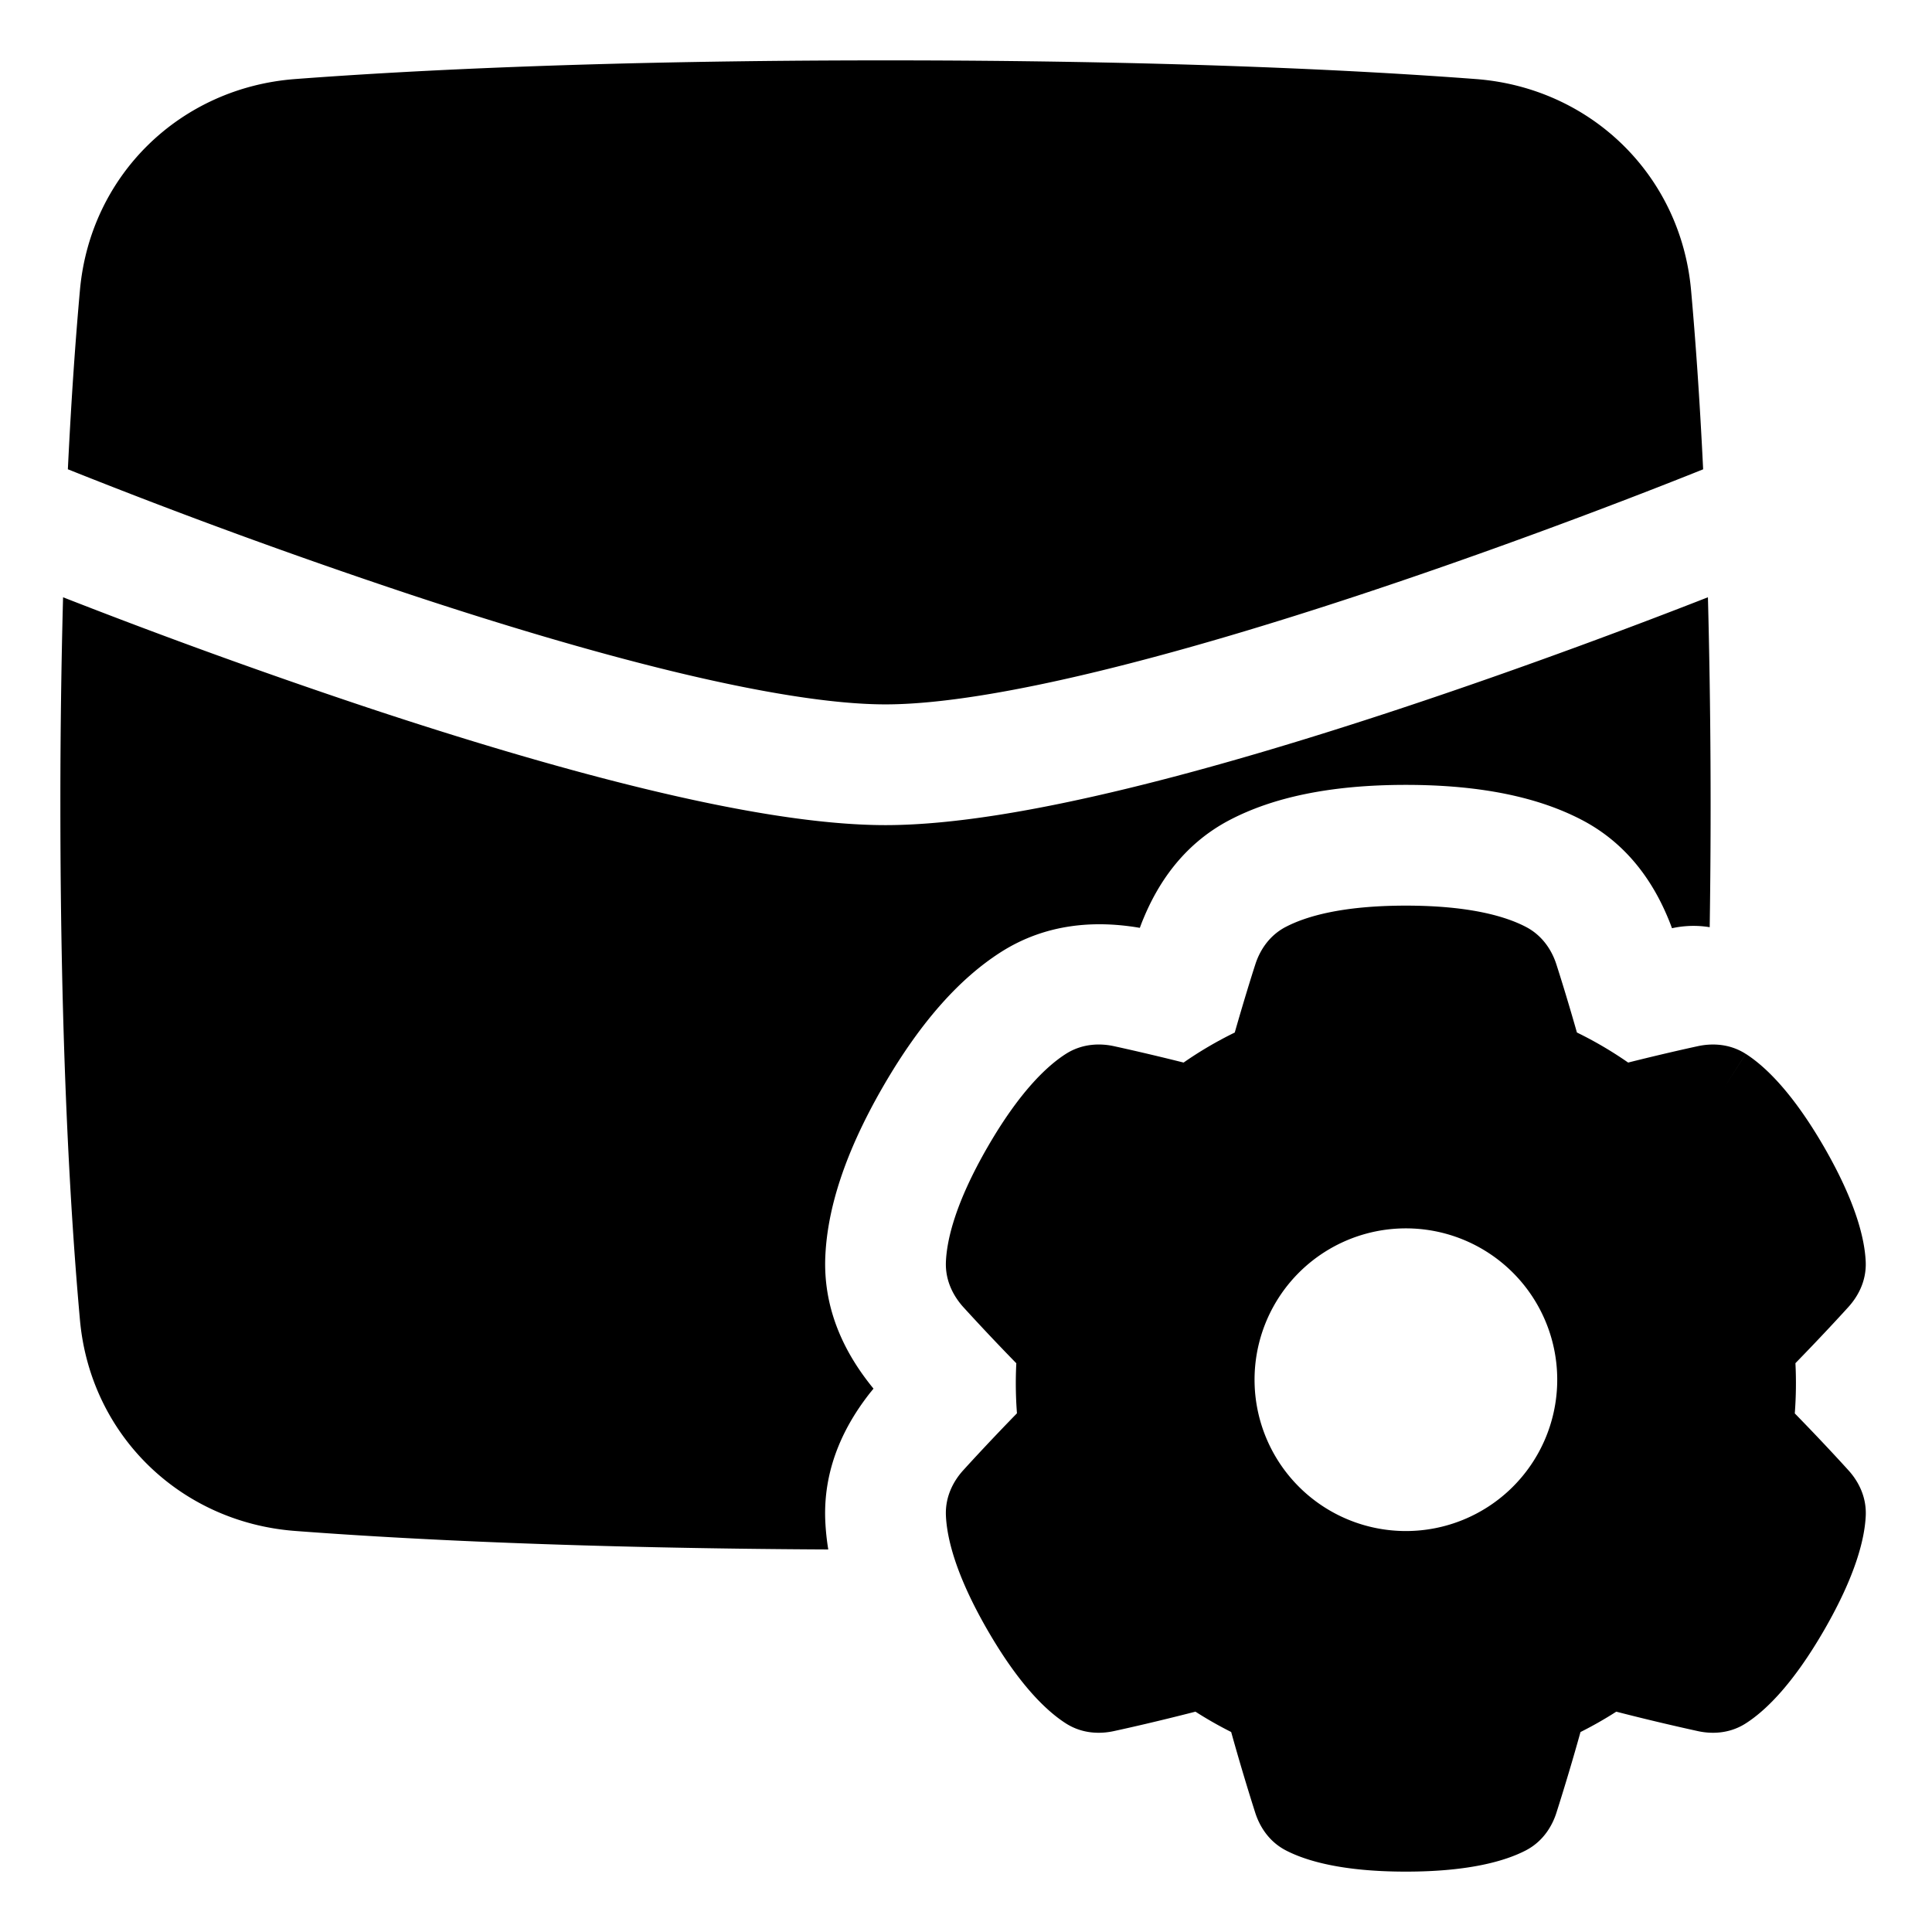 <svg xmlns="http://www.w3.org/2000/svg" fill="none" viewBox="0 0 48 48" id="Mail-Setting--Streamline-Plump">
  <desc>
    Mail Setting Streamline Icon: https://streamlinehq.com
  </desc>
  <g id="mail-inbox-envelope-check-2--envelope-email-message-check-approve">
    <path id="Subtract" fill="#000000" fill-rule="evenodd" d="M41.546 23.06c0.31 -0.067 0.626 -0.074 0.931 -0.024a200.227 200.227 0 0 0 -0.044 -8.197c-1.571 0.615 -4.47 1.717 -7.695 2.784 -2.188 0.724 -4.544 1.438 -6.747 1.972 -2.178 0.528 -4.302 0.905 -5.991 0.905 -1.69 0 -3.813 -0.377 -5.991 -0.905 -2.203 -0.534 -4.559 -1.248 -6.747 -1.972a158.441 158.441 0 0 1 -7.695 -2.784A190.17 190.17 0 0 0 1.5 20c0 5.936 0.246 10.124 0.486 12.79 0.257 2.868 2.502 5.032 5.348 5.246 2.732 0.207 7.068 0.43 13.244 0.46a6.173 6.173 0 0 1 -0.074 -0.707c-0.063 -1.433 0.586 -2.514 1.114 -3.186l0.084 -0.103a5.46 5.46 0 0 1 -0.09 -0.112c-0.527 -0.671 -1.17 -1.749 -1.107 -3.176 0.052 -1.174 0.475 -2.554 1.432 -4.212s1.941 -2.714 2.931 -3.346c1.163 -0.741 2.365 -0.75 3.201 -0.64 0.082 0.01 0.165 0.024 0.25 0.038 0.03 -0.083 0.061 -0.164 0.094 -0.241 0.324 -0.778 0.931 -1.812 2.151 -2.445 1.043 -0.542 2.45 -0.866 4.364 -0.866 1.914 0 3.32 0.324 4.363 0.866 1.22 0.633 1.827 1.666 2.151 2.444 0.034 0.08 0.067 0.165 0.098 0.251l0.006 -0.001Zm-39.86 -11.4c0.087 -1.795 0.194 -3.271 0.3 -4.45 0.257 -2.868 2.502 -5.032 5.348 -5.246C10.27 1.742 15.062 1.5 22 1.5c6.938 0 11.73 0.242 14.666 0.464 2.846 0.214 5.091 2.378 5.348 5.246 0.106 1.179 0.213 2.655 0.3 4.45 -0.903 0.363 -4.45 1.769 -8.518 3.115 -2.145 0.71 -4.417 1.396 -6.512 1.904 -2.118 0.514 -3.961 0.821 -5.284 0.821s-3.166 -0.307 -5.284 -0.82c-2.095 -0.508 -4.367 -1.195 -6.511 -1.905a154.51 154.51 0 0 1 -8.519 -3.116Z" clip-rule="evenodd" stroke-width="1"></path>
    <path id="Subtract_2" fill="#000000" fill-rule="evenodd" d="M31.948 23.027c0.492 -0.256 1.386 -0.527 2.98 -0.527 1.593 0 2.488 0.271 2.98 0.527 0.454 0.236 0.667 0.641 0.761 0.936 0.099 0.308 0.286 0.905 0.509 1.689 0.445 0.217 0.87 0.467 1.273 0.747 0.797 -0.2 1.412 -0.338 1.731 -0.407 0.302 -0.066 0.76 -0.084 1.19 0.191l-0.537 0.843 0.538 -0.843c0.467 0.299 1.15 0.938 1.947 2.317 0.796 1.38 1.008 2.29 1.033 2.845 0.023 0.512 -0.222 0.898 -0.43 1.127 -0.231 0.255 -0.695 0.758 -1.316 1.396a9.85 9.85 0 0 1 -0.016 1.248c0.63 0.645 1.1 1.156 1.333 1.413l-0.74 0.672 0.74 -0.672c0.208 0.228 0.452 0.615 0.43 1.127 -0.025 0.554 -0.237 1.464 -1.034 2.844s-1.48 2.019 -1.947 2.317c-0.431 0.276 -0.888 0.258 -1.19 0.192a57.537 57.537 0 0 1 -2.027 -0.483 9.667 9.667 0 0 1 -0.889 0.506 57.643 57.643 0 0 1 -0.598 2.005l-0.952 -0.305 0.952 0.305c-0.094 0.295 -0.307 0.7 -0.761 0.936 -0.492 0.255 -1.387 0.527 -2.98 0.527s-2.488 -0.272 -2.98 -0.527l0.46 -0.888 -0.46 0.888c-0.455 -0.236 -0.667 -0.641 -0.762 -0.936a57.844 57.844 0 0 1 -0.598 -2.006 9.667 9.667 0 0 1 -0.887 -0.505c-0.94 0.241 -1.672 0.406 -2.029 0.483 -0.302 0.066 -0.759 0.084 -1.19 -0.191 -0.468 -0.299 -1.15 -0.938 -1.947 -2.318 -0.797 -1.38 -1.009 -2.29 -1.034 -2.844 -0.022 -0.512 0.222 -0.898 0.43 -1.127l0.74 0.672 -0.74 -0.672c0.234 -0.258 0.705 -0.769 1.335 -1.416a9.835 9.835 0 0 1 -0.016 -1.243 57.126 57.126 0 0 1 -1.319 -1.398c-0.207 -0.23 -0.452 -0.616 -0.43 -1.127 0.025 -0.554 0.238 -1.465 1.034 -2.845 0.797 -1.38 1.48 -2.019 1.947 -2.317 0.432 -0.275 0.889 -0.257 1.19 -0.192 0.32 0.07 0.936 0.208 1.734 0.408 0.402 -0.28 0.827 -0.529 1.271 -0.746 0.224 -0.784 0.41 -1.381 0.51 -1.69 0.094 -0.295 0.306 -0.7 0.76 -0.936Zm-0.778 11.338a3.76 3.76 0 1 1 7.518 0 3.76 3.76 0 0 1 -7.518 0Z" clip-rule="evenodd" stroke-width="1"></path>
  </g>
</svg>